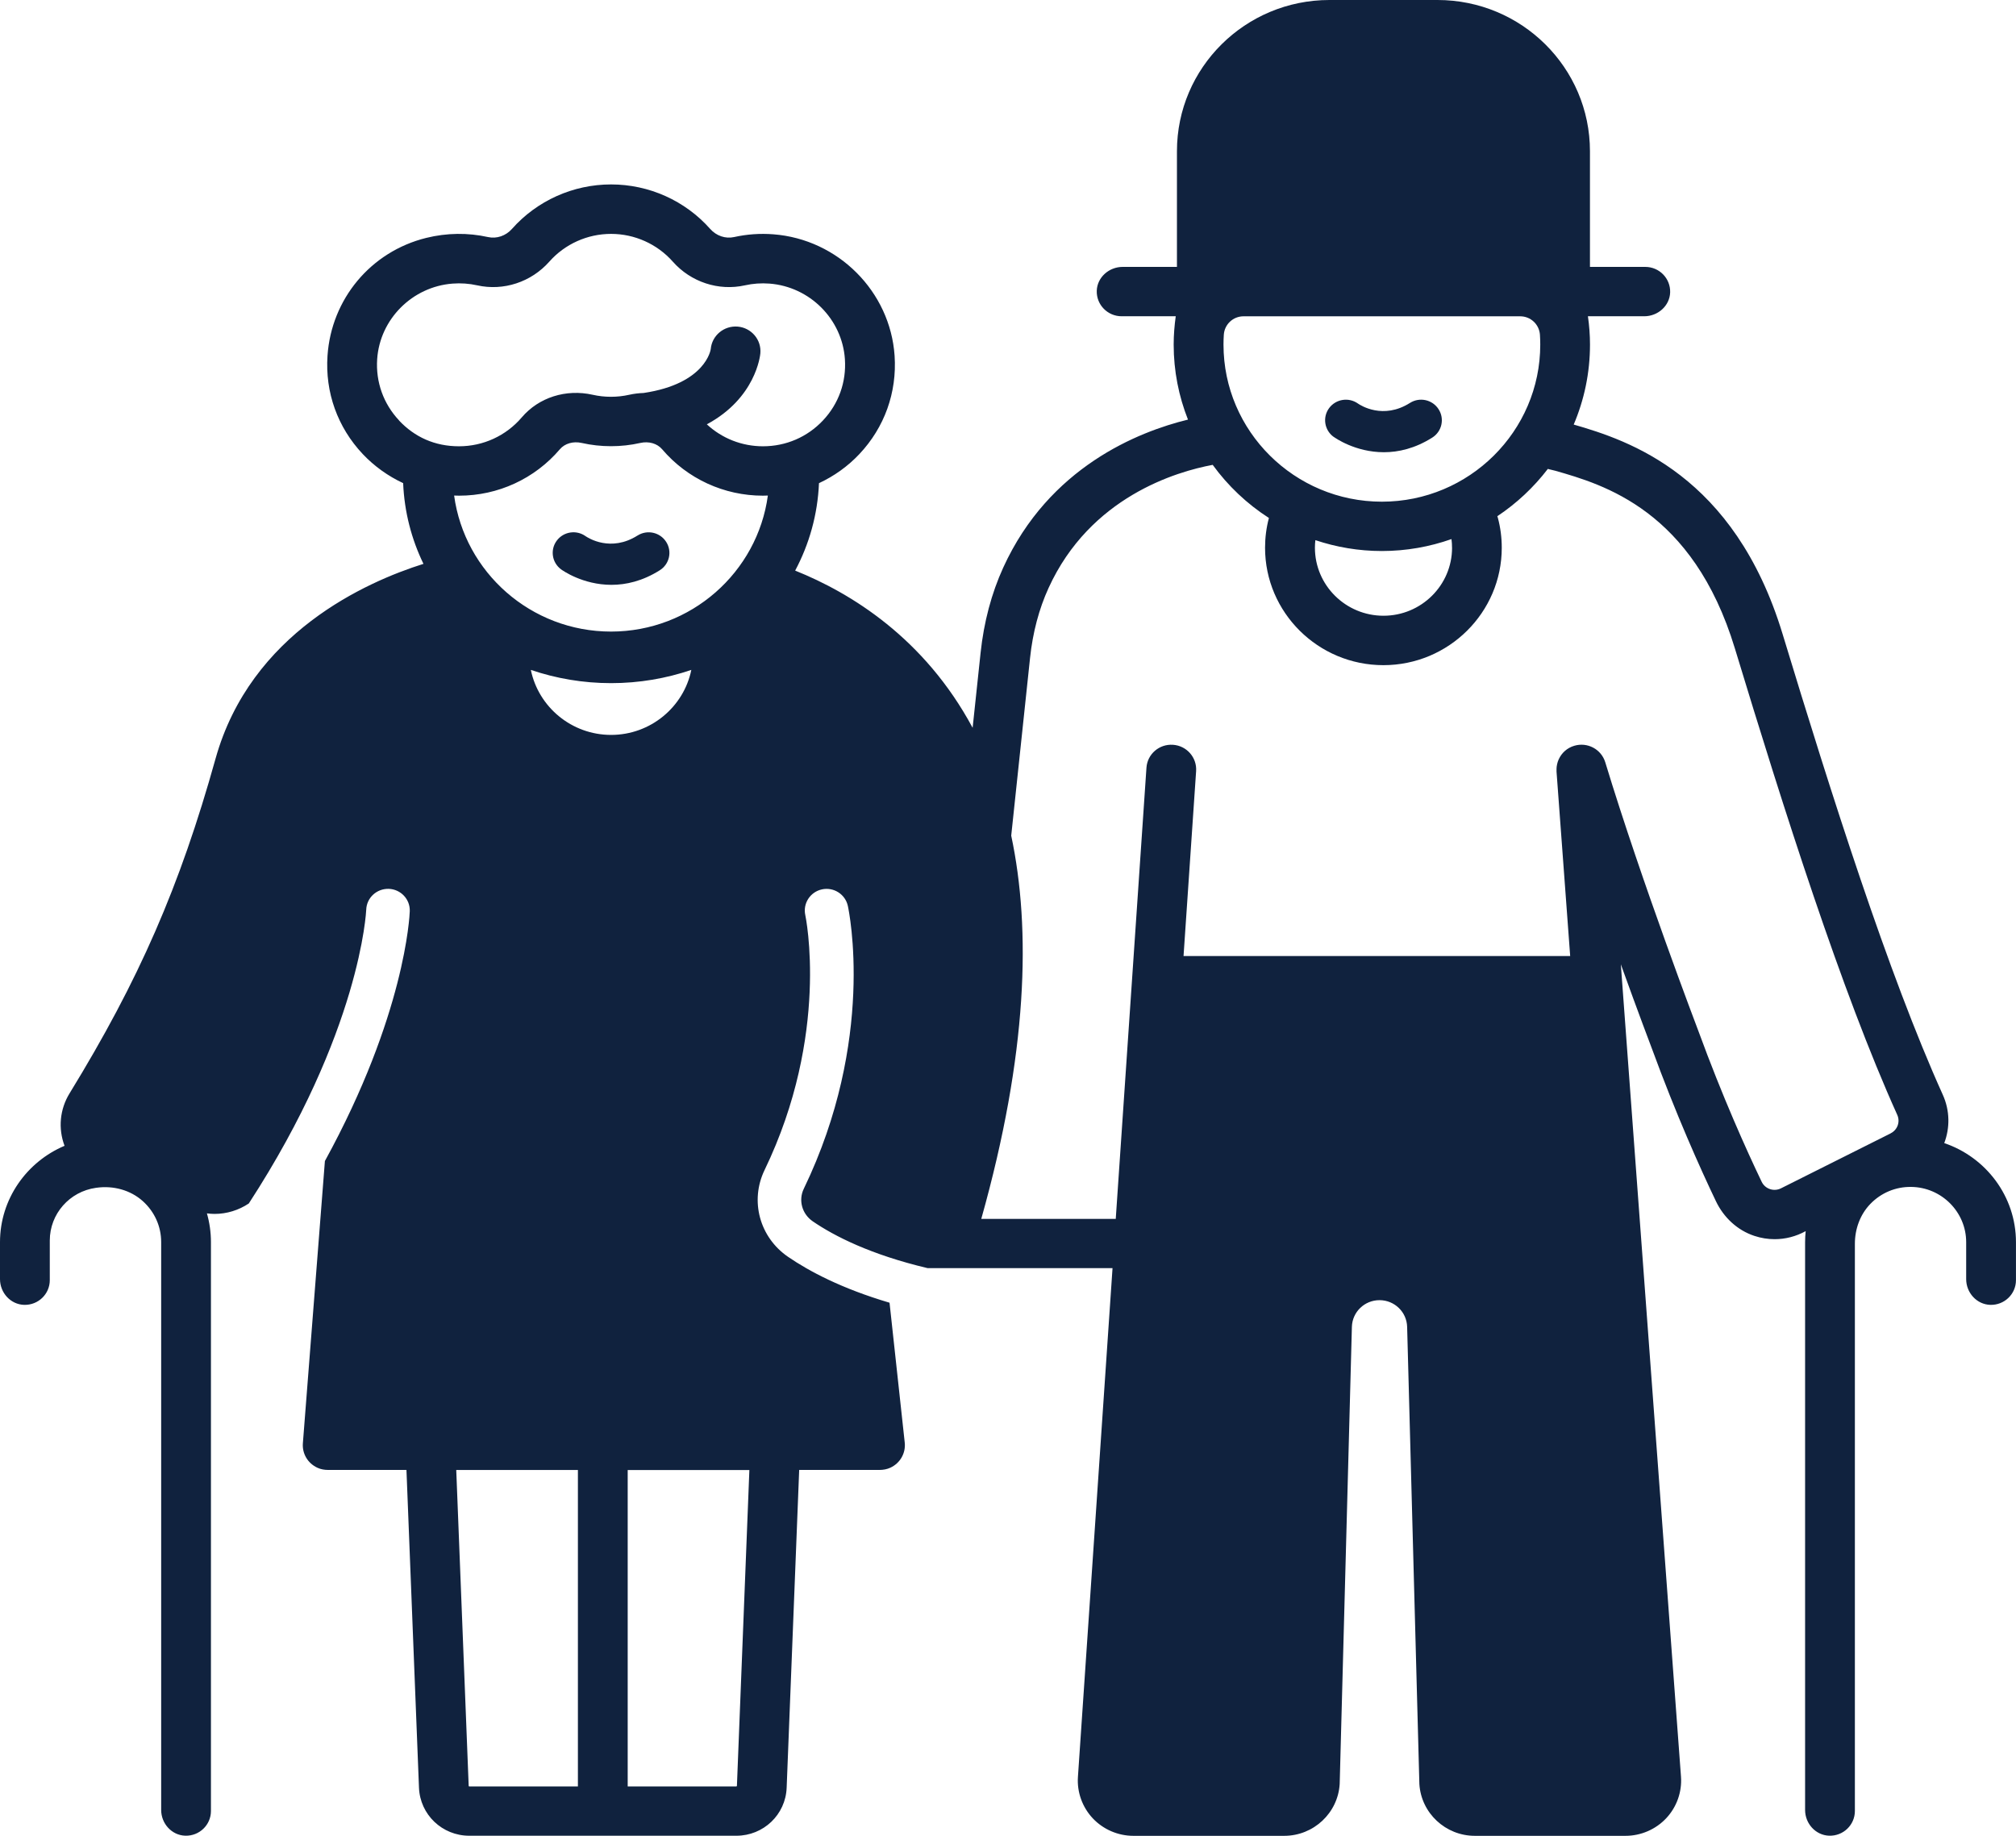 <svg width="112" height="102" viewBox="0 0 112 102" fill="none" xmlns="http://www.w3.org/2000/svg">
<g clip-path="url(#clip0_54_1740)">
<path d="M74.088 24.268C74.158 24.319 75.287 25.126 76.882 25.126C77.686 25.126 78.606 24.922 79.569 24.314C80.106 23.976 80.265 23.269 79.921 22.736C79.581 22.204 78.868 22.046 78.331 22.387C76.84 23.329 75.591 22.524 75.444 22.423C74.932 22.058 74.218 22.167 73.842 22.672C73.464 23.18 73.575 23.896 74.086 24.27L74.088 24.268Z" fill="#10223E"/>
<path d="M35.42 29.753C33.929 30.695 32.68 29.89 32.532 29.79C32.021 29.424 31.306 29.534 30.931 30.039C30.553 30.546 30.663 31.262 31.175 31.637C31.244 31.687 32.373 32.494 33.968 32.494C34.773 32.494 35.692 32.291 36.656 31.683C37.193 31.344 37.352 30.638 37.008 30.105C36.667 29.572 35.955 29.415 35.418 29.755L35.42 29.753Z" fill="#10223E"/>
<path d="M108.013 63.514C108.333 62.67 108.333 61.71 107.932 60.823C104.899 54.104 101.733 44.115 99.034 35.231C96.347 26.381 90.472 24.467 87.428 23.589C88.011 22.22 88.333 20.718 88.333 19.143C88.333 18.61 88.292 18.086 88.218 17.572H91.346C92.104 17.572 92.763 16.994 92.786 16.244C92.809 15.466 92.182 14.829 91.403 14.829H88.331V8.404C88.331 3.763 84.538 0 79.859 0H73.858C69.179 0 65.386 3.763 65.386 8.404V14.829H62.371C61.613 14.829 60.954 15.407 60.931 16.157C60.908 16.934 61.535 17.572 62.314 17.572H65.319C65.248 18.086 65.204 18.61 65.204 19.143C65.204 20.613 65.487 22.019 65.999 23.313C63.236 23.987 58.285 25.949 55.736 31.534C55.082 32.967 54.66 34.559 54.478 36.264L54.035 40.437C51.357 35.453 47.276 32.947 44.176 31.703C44.955 30.24 45.425 28.594 45.499 26.845C46.335 26.456 47.1 25.912 47.741 25.231C49.142 23.745 49.836 21.804 49.7 19.767C49.458 16.193 46.561 13.292 42.964 13.018C42.228 12.961 41.496 13.013 40.783 13.171C40.304 13.278 39.797 13.105 39.456 12.721C38.064 11.148 36.056 10.247 33.948 10.247C31.839 10.247 29.832 11.15 28.44 12.721C28.099 13.105 27.589 13.278 27.112 13.171C25.999 12.924 24.828 12.935 23.683 13.217C20.597 13.978 18.407 16.619 18.195 19.764C18.057 21.802 18.753 23.742 20.154 25.229C20.795 25.907 21.56 26.452 22.397 26.843C22.464 28.443 22.862 29.961 23.526 31.328C20.346 32.33 13.925 35.169 11.975 42.151C9.995 49.245 7.721 54.458 3.865 60.747C3.323 61.63 3.222 62.693 3.586 63.662C1.484 64.549 0 66.621 0 69.014V71.07C0 71.822 0.583 72.476 1.339 72.499C2.123 72.521 2.766 71.9 2.766 71.127V68.923C2.766 67.448 3.86 66.202 5.333 65.996C5.345 65.996 5.354 65.994 5.365 65.992C6.289 65.864 7.244 66.115 7.935 66.737C8.589 67.327 8.954 68.141 8.954 69.012V100.564C8.954 101.316 9.537 101.97 10.293 101.993C11.076 102.016 11.719 101.394 11.719 100.621V69.012C11.719 68.463 11.641 67.928 11.496 67.416C11.639 67.434 11.779 67.446 11.92 67.446C12.6 67.446 13.263 67.24 13.823 66.865C20.041 57.302 20.343 50.612 20.346 50.544C20.369 49.881 20.926 49.367 21.597 49.385C22.265 49.408 22.789 49.963 22.765 50.626C22.756 50.894 22.507 56.376 18.05 64.508L16.826 80.192C16.783 80.752 17.087 81.3 17.64 81.552C17.824 81.637 18.029 81.671 18.232 81.671H22.581L23.277 99.327C23.337 100.823 24.566 101.995 26.073 101.995H40.908C42.417 101.995 43.646 100.823 43.703 99.327L44.399 81.671H48.859C49.066 81.671 49.276 81.634 49.463 81.547C50.025 81.287 50.325 80.72 50.263 80.15L49.419 72.38C46.755 71.593 44.946 70.628 43.782 69.831C42.199 68.747 41.65 66.721 42.475 65.011C46.121 57.455 44.754 50.905 44.738 50.841C44.598 50.194 45.013 49.554 45.665 49.414C46.319 49.273 46.962 49.687 47.103 50.334C47.167 50.633 48.656 57.759 44.655 66.049C44.346 66.687 44.556 67.448 45.153 67.858C46.354 68.68 48.368 69.709 51.535 70.459H61.807L59.885 98.728C59.827 99.572 60.129 100.409 60.71 101.028C61.293 101.646 62.113 102 62.966 102H71.343C72.975 102 74.328 100.736 74.427 99.122L75.105 73.719C75.128 72.894 75.808 72.238 76.639 72.238C77.472 72.238 78.151 72.894 78.174 73.719L78.854 99.122C78.953 100.736 80.306 102 81.938 102H90.306C91.161 102 91.986 101.643 92.569 101.021C93.152 100.4 93.45 99.558 93.388 98.71L90.046 53.578C91.028 56.305 91.756 58.217 91.767 58.246C93.111 61.913 94.438 64.876 95.33 66.742C95.759 67.64 96.519 68.358 97.471 68.669C97.838 68.79 98.216 68.85 98.591 68.85C99.184 68.85 99.774 68.701 100.313 68.404C100.313 68.404 100.313 68.404 100.315 68.404C100.295 68.605 100.283 68.809 100.283 69.012V100.564C100.283 101.316 100.866 101.97 101.622 101.993C102.406 102.016 103.049 101.394 103.049 100.621V69.106C103.049 68.287 103.337 67.483 103.906 66.893C104.503 66.275 105.312 65.935 106.171 65.946C107.861 65.962 109.232 67.338 109.232 69.014V71.07C109.232 71.822 109.815 72.476 110.571 72.499C111.355 72.521 111.998 71.9 111.998 71.127V69.014C111.998 66.47 110.325 64.291 108.011 63.511L108.013 63.514ZM22.173 23.361C21.302 22.435 20.869 21.225 20.954 19.954C21.104 17.732 22.906 15.928 25.144 15.757C25.607 15.722 26.064 15.754 26.508 15.853C27.974 16.18 29.511 15.674 30.518 14.536C31.385 13.557 32.636 12.995 33.948 12.995C35.259 12.995 36.511 13.557 37.377 14.536C38.384 15.674 39.922 16.18 41.387 15.853C41.83 15.754 42.288 15.722 42.749 15.757C44.987 15.928 46.789 17.732 46.939 19.954C47.025 21.225 46.593 22.435 45.72 23.361C44.847 24.287 43.662 24.796 42.385 24.796C41.219 24.796 40.111 24.358 39.269 23.576C41.982 22.119 42.231 19.76 42.242 19.632C42.309 18.877 41.745 18.212 40.984 18.146C40.223 18.084 39.553 18.64 39.486 19.394C39.486 19.412 39.219 21.319 35.757 21.834C35.492 21.843 35.222 21.875 34.955 21.934C34.296 22.083 33.588 22.083 32.929 21.934C31.443 21.6 29.933 22.08 28.988 23.189C28.117 24.211 26.847 24.796 25.501 24.796C24.155 24.796 23.04 24.287 22.166 23.361H22.173ZM32.104 99.257H26.07C26.052 99.257 26.038 99.243 26.038 99.225L25.347 81.673H32.106V99.254L32.104 99.257ZM29.491 37.22C30.89 37.695 32.39 37.956 33.95 37.956C35.51 37.956 37.008 37.695 38.407 37.22C37.986 39.277 36.146 40.832 33.95 40.832C31.754 40.832 29.915 39.28 29.491 37.22ZM40.938 99.225C40.938 99.243 40.922 99.257 40.906 99.257H34.872V81.675H41.632L40.94 99.227L40.938 99.225ZM33.948 35.091C29.495 35.091 25.808 31.795 25.229 27.533C25.321 27.538 25.414 27.54 25.506 27.54C27.668 27.54 29.707 26.6 31.104 24.961C31.378 24.639 31.844 24.504 32.318 24.611C33.381 24.851 34.51 24.851 35.57 24.611C36.045 24.504 36.511 24.639 36.785 24.961C38.181 26.6 40.223 27.54 42.383 27.54C42.475 27.54 42.567 27.535 42.659 27.533C42.081 31.795 38.394 35.091 33.943 35.091H33.948ZM69.085 17.574H84.457C85.035 17.574 85.512 18.022 85.552 18.596C85.563 18.777 85.57 18.96 85.57 19.145C85.57 23.957 81.622 27.874 76.771 27.874C71.919 27.874 67.972 23.957 67.972 19.145C67.972 18.96 67.978 18.777 67.99 18.596C68.029 18.022 68.504 17.574 69.085 17.574ZM80.67 30.432C80.67 32.515 78.963 34.211 76.861 34.211C74.759 34.211 73.051 32.517 73.051 30.432C73.051 30.29 73.06 30.151 73.076 30.011C74.238 30.4 75.478 30.615 76.769 30.615C78.126 30.615 79.428 30.379 80.638 29.952C80.659 30.11 80.668 30.27 80.668 30.43L80.67 30.432ZM105.045 62.967C103.3 63.843 100.714 65.139 98.944 66.024C98.753 66.12 98.534 66.136 98.331 66.067C98.128 65.999 97.965 65.855 97.872 65.663C97.006 63.857 95.695 60.942 94.36 57.297C94.33 57.215 91.219 49.058 89.181 42.352C88.96 41.628 88.191 41.216 87.458 41.436C87.061 41.554 86.759 41.833 86.6 42.181C86.596 42.19 86.591 42.197 86.589 42.206C86.577 42.233 86.568 42.261 86.556 42.288C86.552 42.302 86.545 42.316 86.54 42.332C86.533 42.357 86.526 42.382 86.52 42.407C86.515 42.425 86.51 42.441 86.506 42.46C86.501 42.485 86.496 42.51 86.492 42.538C86.49 42.556 86.485 42.572 86.483 42.59C86.48 42.617 86.478 42.647 86.476 42.675C86.476 42.691 86.474 42.707 86.474 42.723C86.474 42.752 86.474 42.782 86.474 42.812C86.474 42.826 86.474 42.837 86.474 42.851V42.871C86.474 42.871 86.474 42.871 86.474 42.874L87.232 53.118H65.752L66.451 42.842C66.501 42.085 65.925 41.431 65.165 41.381C64.399 41.328 63.742 41.902 63.692 42.656L61.986 67.723H54.515C57.091 58.564 57.287 51.648 56.179 46.429L57.225 36.557C57.375 35.144 57.72 33.836 58.253 32.67C60.562 27.608 65.36 26.202 67.372 25.828C68.218 26.994 69.278 27.997 70.495 28.779C70.352 29.316 70.281 29.874 70.281 30.434C70.281 34.031 73.231 36.957 76.856 36.957C80.481 36.957 83.431 34.031 83.431 30.434C83.431 29.872 83.36 29.314 83.215 28.772C83.206 28.74 83.196 28.71 83.185 28.681C84.261 27.965 85.21 27.073 85.992 26.052C86.013 26.058 86.031 26.065 86.052 26.07L86.374 26.148L86.393 26.152C89.069 26.918 94.049 28.342 96.381 36.024C99.105 44.993 102.307 55.084 105.404 61.945C105.577 62.329 105.416 62.778 105.038 62.967H105.045Z" fill="#10223E"/>
</g>
<defs>
<clipPath id="clip0_54_1740">
<rect width="112" height="102" fill="white"/>
</clipPath>
</defs>
</svg>
